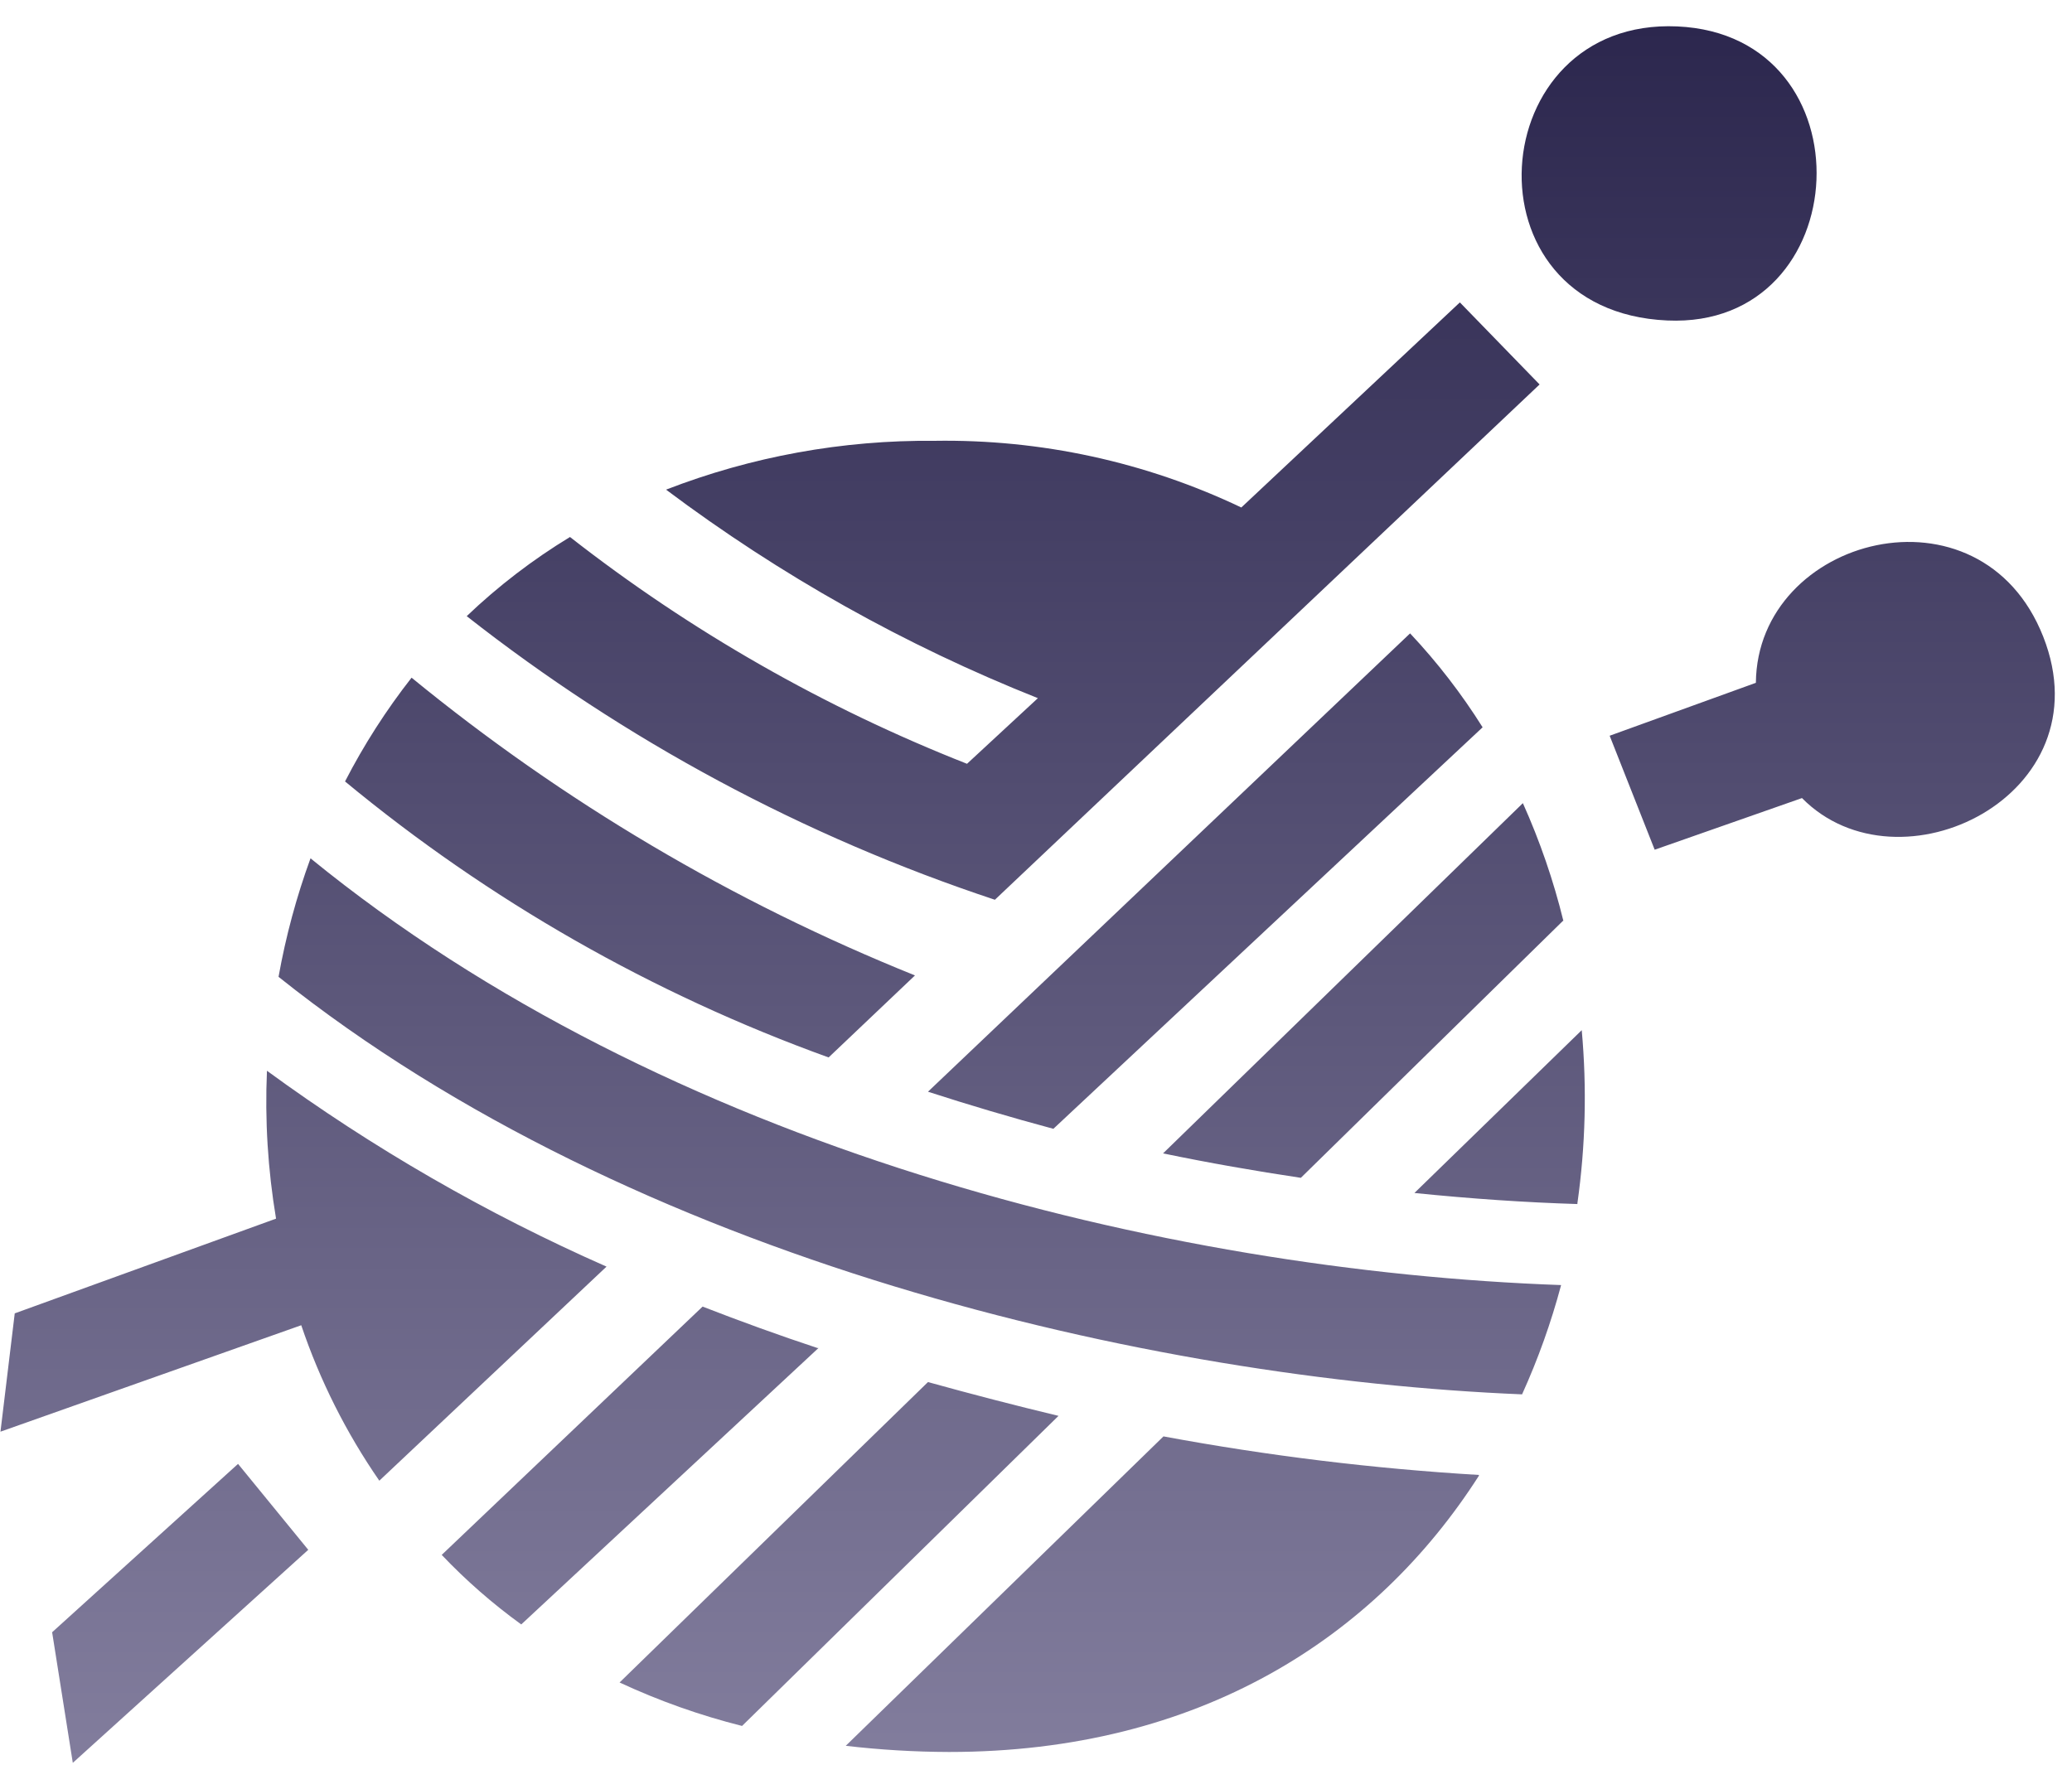 <svg width="44" height="38" viewBox="0 0 44 38" fill="none" xmlns="http://www.w3.org/2000/svg">
<path fill-rule="evenodd" clip-rule="evenodd" d="M38.266 16.951L35.138 18.048L34.182 15.627L37.287 14.503C37.314 11.393 42.06 10.147 43.389 13.523C44.718 16.898 40.323 19.037 38.266 16.951ZM35.405 6.807C31.019 6.611 31.488 0.378 35.616 0.561C39.744 0.744 39.445 6.99 35.405 6.807V6.807ZM21.127 19.111C17.065 17.764 13.27 15.725 9.911 13.087C10.578 12.45 11.314 11.886 12.104 11.406C14.665 13.408 17.505 15.03 20.535 16.223L22.04 14.829C19.221 13.708 16.566 12.218 14.144 10.4C15.96 9.696 17.896 9.344 19.846 9.363C22.099 9.327 24.329 9.811 26.36 10.779L31.001 6.423L32.694 8.166L21.127 19.111ZM19.43 20.718L17.596 22.46C13.857 21.11 10.383 19.126 7.327 16.598C7.727 15.821 8.2 15.083 8.74 14.394C11.958 17.029 15.563 19.162 19.43 20.718V20.718ZM33.151 27.295C32.939 28.09 32.662 28.866 32.322 29.616C24.404 29.29 13.46 26.772 5.915 20.748C6.068 19.892 6.295 19.049 6.594 18.231C14.122 24.372 24.715 26.994 33.151 27.295V27.295ZM5.669 22.743C7.914 24.385 10.332 25.779 12.88 26.903L8.055 31.45C7.351 30.431 6.793 29.32 6.397 28.148L0.01 30.409L0.313 27.896L5.862 25.884C5.688 24.846 5.623 23.794 5.669 22.743V22.743ZM6.546 32.918L1.546 37.443L1.107 34.669L5.055 31.093L6.546 32.918ZM17.381 28.632L11.069 34.503C10.461 34.063 9.896 33.569 9.38 33.026L14.92 27.752C15.727 28.066 16.543 28.362 17.359 28.632H17.381ZM22.478 30.073L15.758 36.659C14.863 36.434 13.992 36.125 13.157 35.736L19.706 29.355C20.636 29.613 21.56 29.853 22.478 30.073ZM31.405 31.345C29.212 34.773 25.474 37.212 20.153 37.212C19.42 37.21 18.688 37.166 17.96 37.081L24.707 30.509C26.92 30.92 29.157 31.194 31.405 31.328V31.345ZM33.497 25.574C32.392 25.54 31.234 25.461 30.036 25.339L33.589 21.881C33.7 23.106 33.669 24.339 33.497 25.557V25.574ZM19.706 23.188L29.944 13.453C30.521 14.067 31.037 14.735 31.484 15.448L22.369 23.976C21.471 23.735 20.583 23.472 19.706 23.188ZM33.19 19.559L27.624 25.017C26.663 24.873 25.685 24.703 24.698 24.498L32.339 17.059C32.701 17.866 32.989 18.702 33.199 19.559H33.19Z" fill="url(#paint0_linear)"/>
<defs>
<linearGradient id="paint0_linear" x1="21.823" y1="0.557" x2="21.823" y2="37.443" gradientUnits="userSpaceOnUse">
<stop stop-color="#2C274E"/>
<stop offset="1" stop-color="#827D9D"/>
</linearGradient>
</defs>
</svg>
